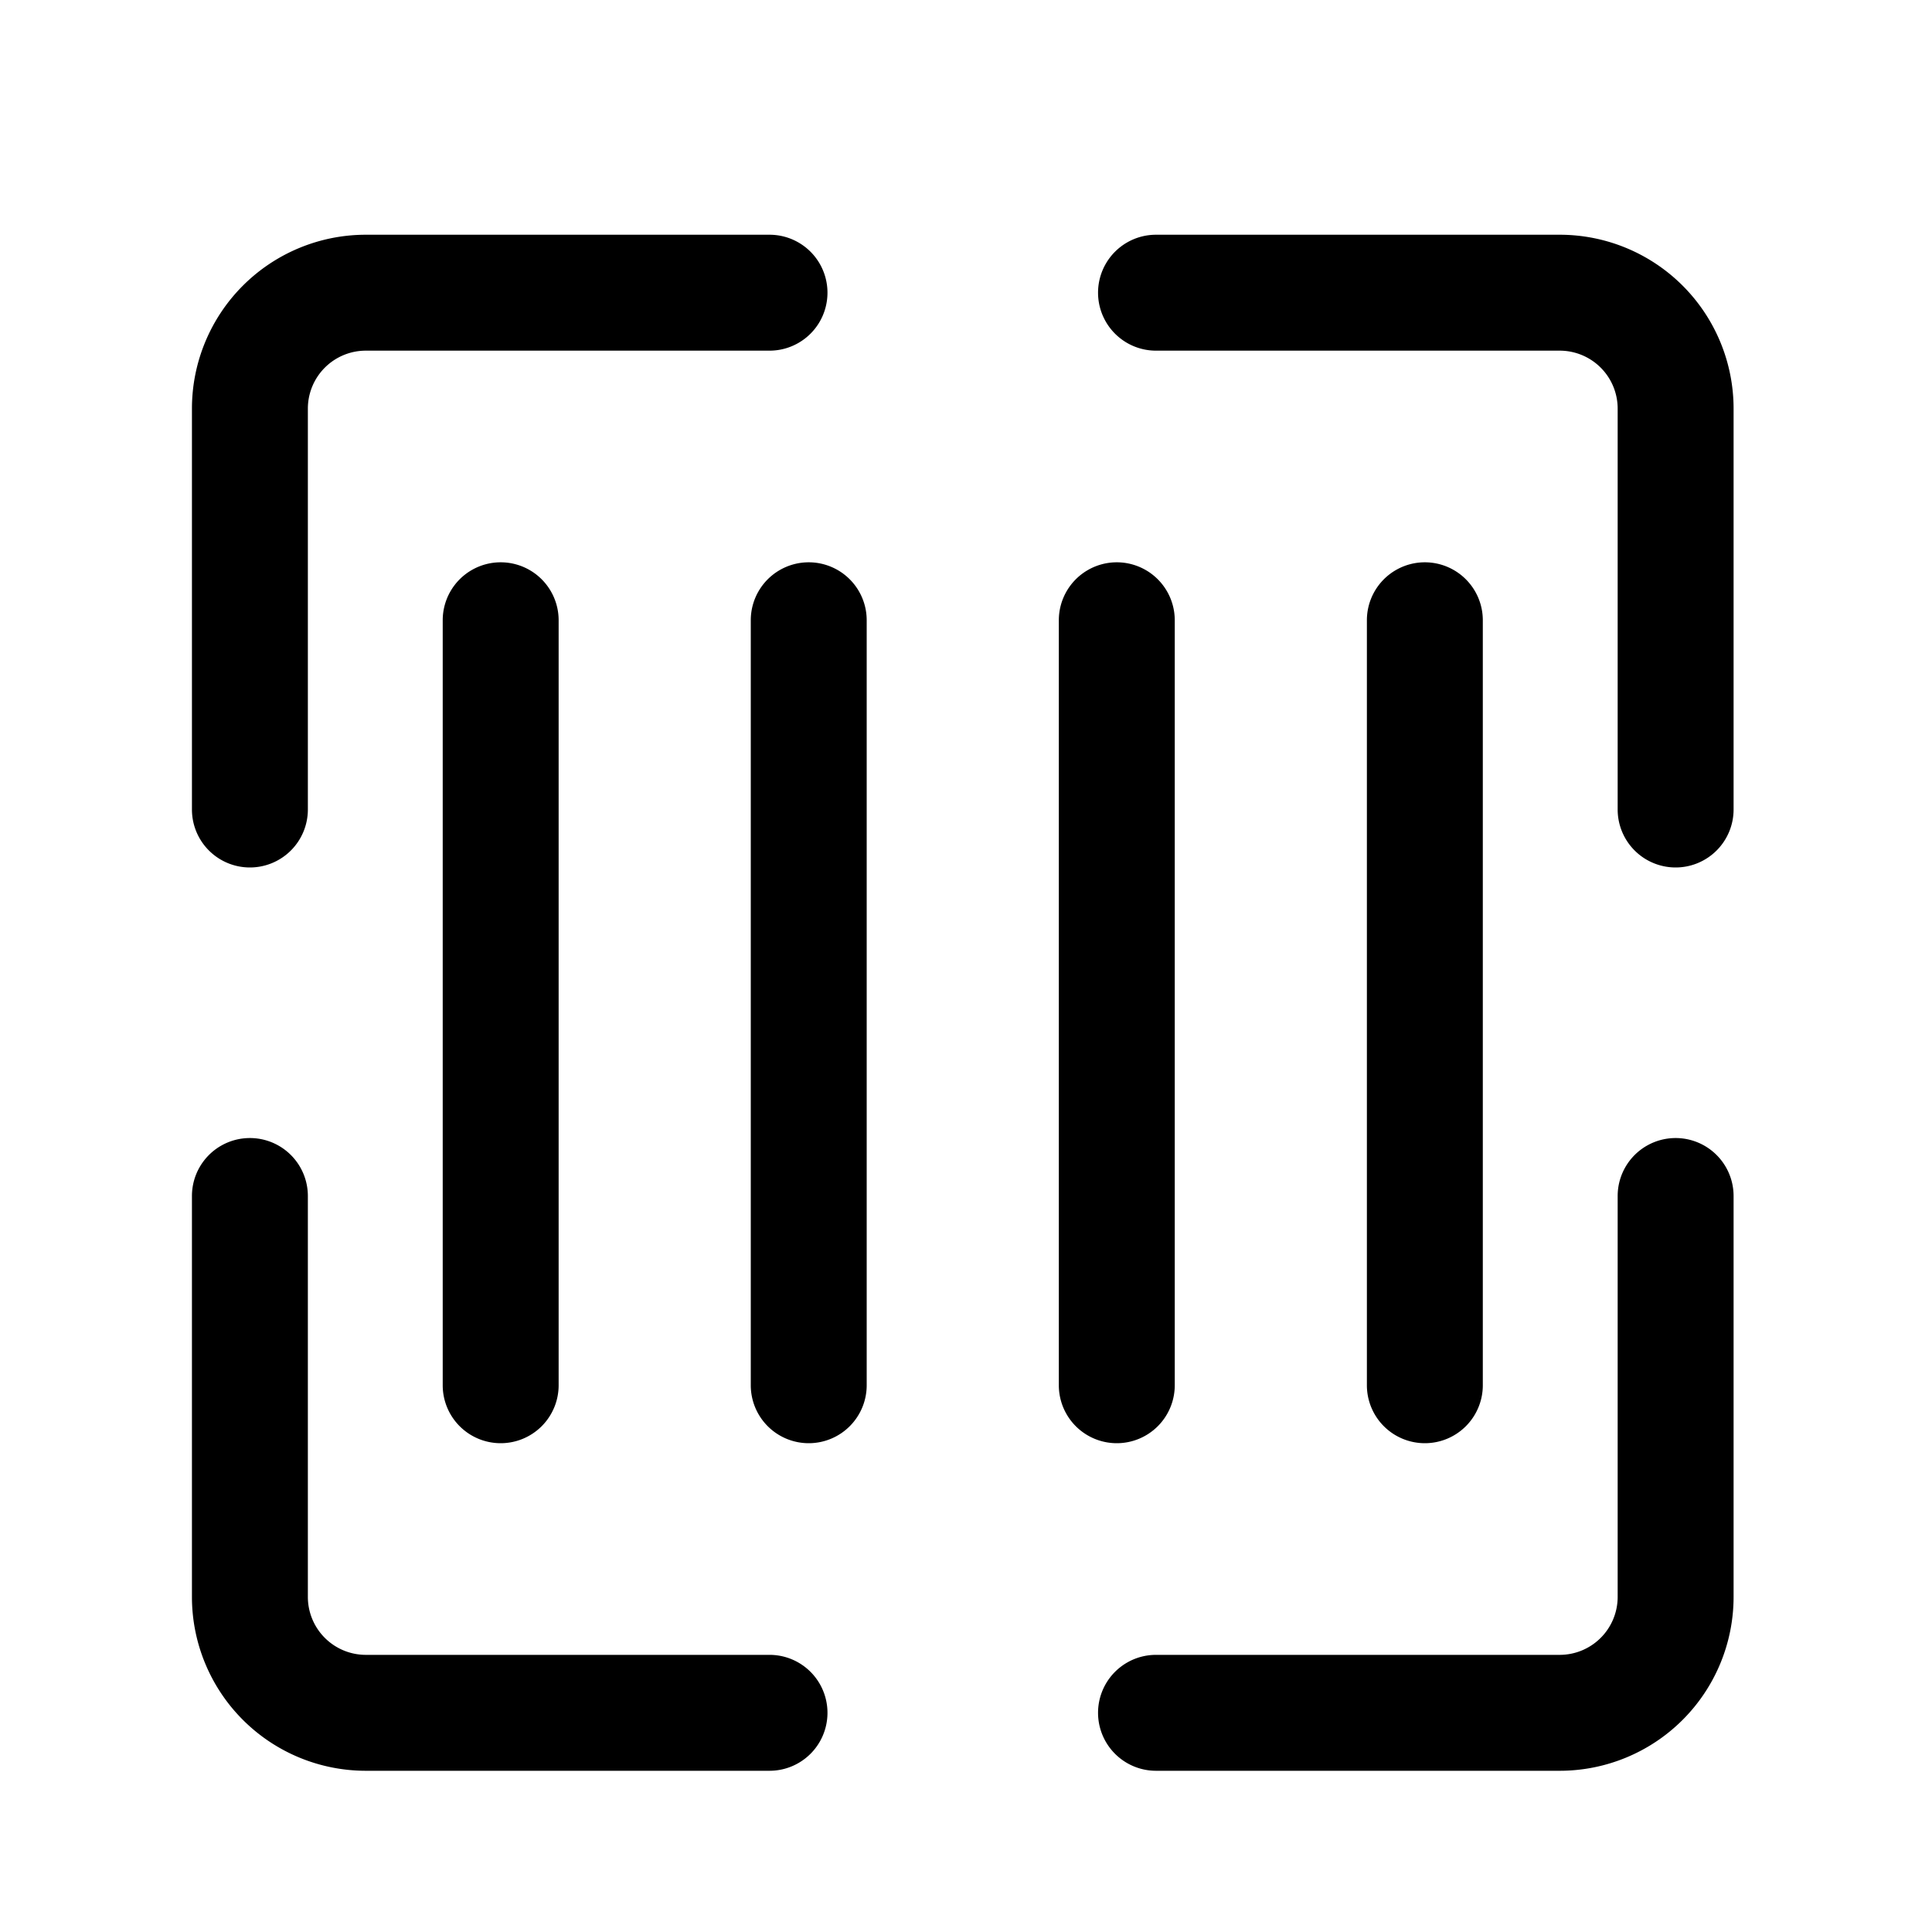 <?xml version="1.0" standalone="no"?><!DOCTYPE svg PUBLIC " -//W3C//DTD SVG 1.1//EN" "http://www.w3.org/Graphics/SVG/1.1/DTD/svg11.dtd"><svg t="1637636643032" class="icon" viewBox="0 0 1024 1024" version="1.1" xmlns="http://www.w3.org/2000/svg" p-id="2537" xmlns:xlink="http://www.w3.org/1999/xlink" width="256" height="256"><defs><style type="text/css"></style></defs><path d="M265.37 764.928a30.72 30.72 0 0 1-30.72-30.72V328.755a30.72 30.72 0 0 1 61.44 0v405.453a30.72 30.72 0 0 1-30.72 30.72z m163.276 0a30.72 30.72 0 0 1-30.72-30.72V328.755a30.72 30.72 0 0 1 61.44 0v405.453a30.72 30.72 0 0 1-30.72 30.72z m163.277 0a30.72 30.72 0 0 1-30.72-30.72V328.755a30.72 30.72 0 1 1 61.44 0v405.453a30.72 30.72 0 0 1-30.72 30.72z m163.277 0a30.72 30.72 0 0 1-30.72-30.72V328.755a30.72 30.72 0 1 1 61.44 0v405.453a30.72 30.72 0 0 1-30.72 30.72z"></path><path d="M407.86 938.547H193.893a92.16 92.16 0 0 1-92.16-92.16v-212.48a30.72 30.72 0 0 1 61.44 0v212.48a30.72 30.72 0 0 0 30.72 30.72H407.86a30.72 30.72 0 1 1 0 61.44z m418.815 0H612.71a30.72 30.72 0 0 1 0-61.44h213.965a30.72 30.72 0 0 0 30.72-30.72v-212.48a30.72 30.72 0 1 1 61.44 0v212.48a92.16 92.16 0 0 1-92.16 92.16z m-694.22-478.771a30.72 30.72 0 0 1-30.72-30.72v-212.48a92.16 92.16 0 0 1 92.16-92.16h213.964a30.72 30.72 0 1 1 0 61.44H193.894a30.72 30.72 0 0 0-30.72 30.72v212.48a30.72 30.72 0 0 1-30.72 30.72z m755.66 0a30.72 30.72 0 0 1-30.72-30.72v-212.48a30.72 30.72 0 0 0-30.72-30.72H612.71a30.72 30.72 0 0 1 0-61.44h213.965a92.16 92.16 0 0 1 92.16 92.16v212.48a30.72 30.72 0 0 1-30.72 30.72z"></path></svg>